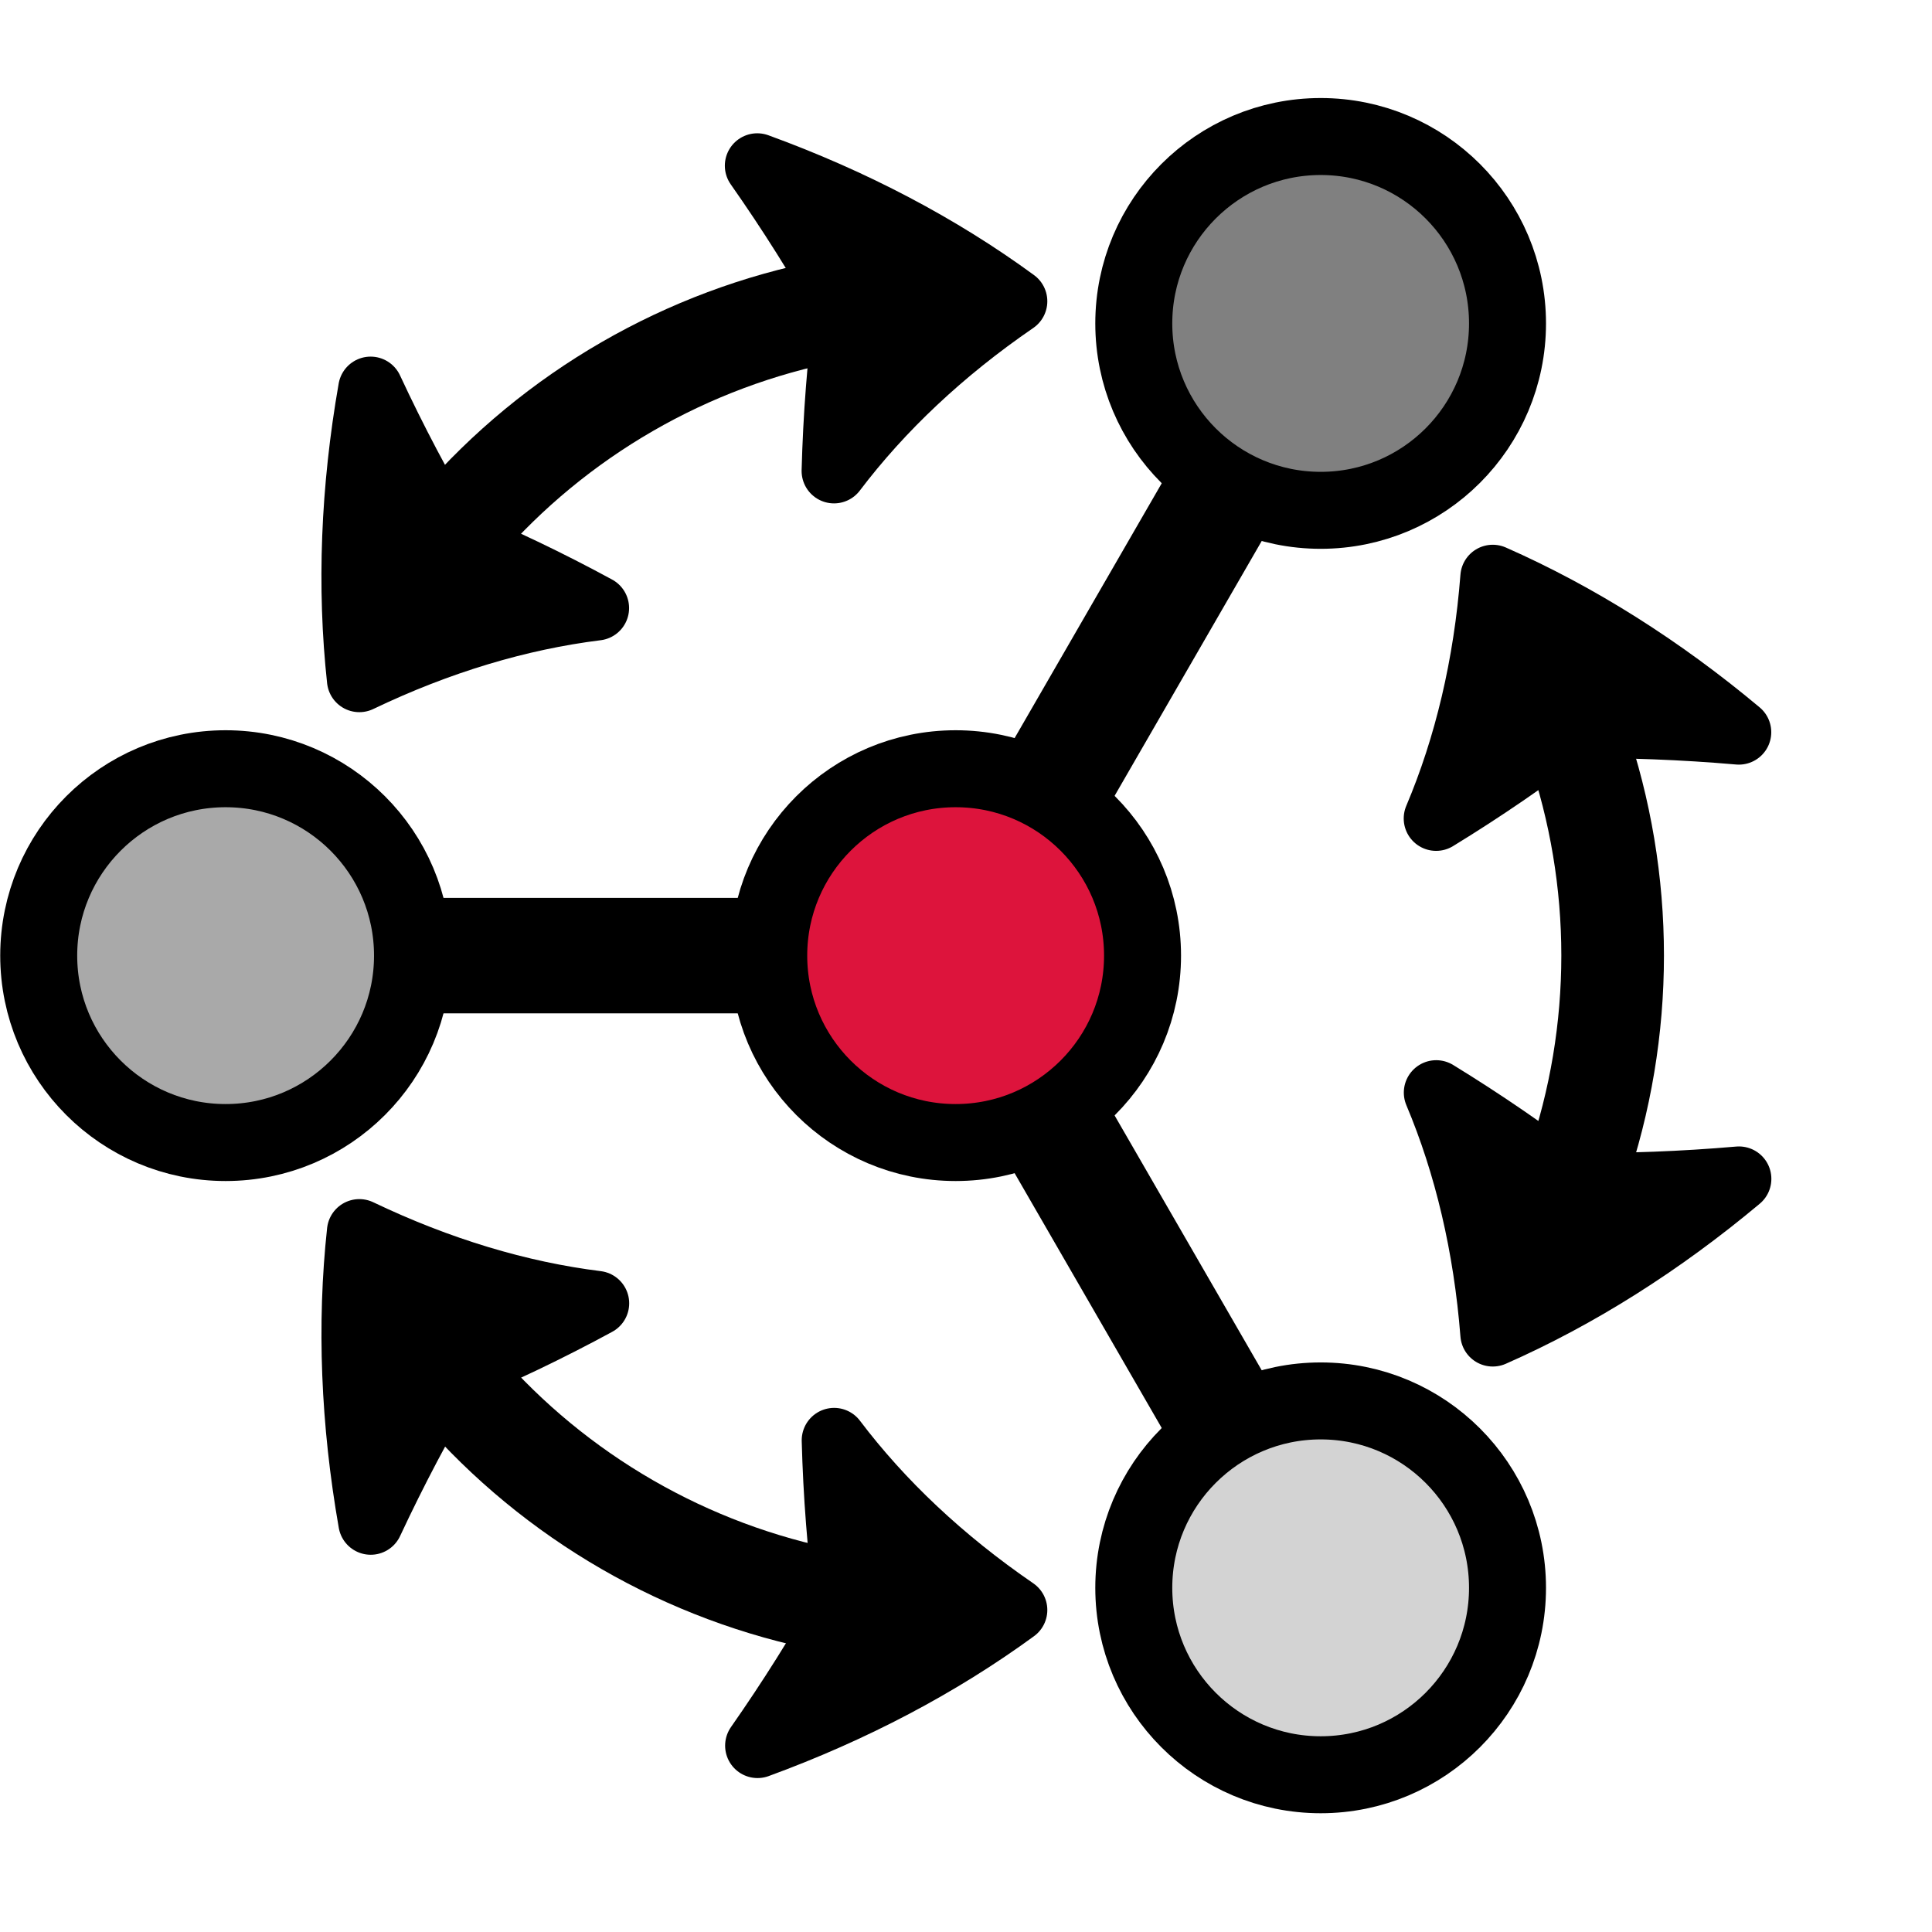 <?xml version="1.0" encoding="UTF-8"?>
<svg xmlns="http://www.w3.org/2000/svg" xmlns:xlink="http://www.w3.org/1999/xlink" width="74.195pt" height="74.195pt" viewBox="0 0 74.195 74.195">
<defs>
<clipPath id="clip-0">
<path clip-rule="nonzero" d="M 0 0 L 73.398 0 L 73.398 73.398 L 0 73.398 Z M 0 0 "/>
</clipPath>
<clipPath id="clip-1">
<path clip-rule="nonzero" d="M 0 0 L 73.398 0 L 73.398 73.398 L 0 73.398 Z M 0 0 "/>
</clipPath>
<clipPath id="clip-2">
<path clip-rule="nonzero" d="M 0 0 L 73.398 0 L 73.398 73.398 L 0 73.398 Z M 0 0 "/>
</clipPath>
<clipPath id="clip-3">
<path clip-rule="nonzero" d="M 1 0 L 73.398 0 L 73.398 62 L 1 62 Z M 1 0 "/>
</clipPath>
<clipPath id="clip-4">
<path clip-rule="nonzero" d="M 0 0 L 58 0 L 58 73.398 L 0 73.398 Z M 0 0 "/>
</clipPath>
<clipPath id="clip-5">
<path clip-rule="nonzero" d="M 1 11 L 73.398 11 L 73.398 73.398 L 1 73.398 Z M 1 11 "/>
</clipPath>
<clipPath id="clip-6">
<path clip-rule="nonzero" d="M 0 0 L 73.398 0 L 73.398 73.398 L 0 73.398 Z M 0 0 "/>
</clipPath>
<clipPath id="clip-7">
<path clip-rule="nonzero" d="M 0 0 L 73.398 0 L 73.398 73.398 L 0 73.398 Z M 0 0 "/>
</clipPath>
<clipPath id="clip-8">
<path clip-rule="nonzero" d="M 4 0 L 73.398 0 L 73.398 73.398 L 4 73.398 Z M 4 0 "/>
</clipPath>
</defs>
<g clip-path="url(#clip-0)">
<path fill="none" stroke-width="4.483" stroke-linecap="butt" stroke-linejoin="miter" stroke="rgb(0%, 0%, 0%)" stroke-opacity="1" stroke-miterlimit="10" d="M 2.835 4.908 L 11.34 19.64 " transform="matrix(0.989, 0, 0, -0.989, 36.7, 36.699)"/>
</g>
<path fill="none" stroke-width="4.483" stroke-linecap="butt" stroke-linejoin="miter" stroke="rgb(0%, 0%, 0%)" stroke-opacity="1" stroke-miterlimit="10" d="M -5.671 -0 L -22.678 -0 " transform="matrix(0.989, 0, 0, -0.989, 36.7, 36.699)"/>
<g clip-path="url(#clip-1)">
<path fill="none" stroke-width="4.483" stroke-linecap="butt" stroke-linejoin="miter" stroke="rgb(0%, 0%, 0%)" stroke-opacity="1" stroke-miterlimit="10" d="M 2.835 -4.909 L 11.34 -19.641 " transform="matrix(0.989, 0, 0, -0.989, 36.7, 36.699)"/>
</g>
<path fill-rule="nonzero" fill="rgb(86.4%, 7.999%, 23.499%)" fill-opacity="1" d="M 43.879 36.699 C 43.879 32.734 40.664 29.52 36.699 29.52 C 32.734 29.52 29.52 32.734 29.52 36.699 C 29.52 40.664 32.734 43.879 36.699 43.879 C 40.664 43.879 43.879 40.664 43.879 36.699 Z M 43.879 36.699 "/>
<g clip-path="url(#clip-2)">
<path fill="none" stroke-width="2.989" stroke-linecap="butt" stroke-linejoin="miter" stroke="rgb(0%, 0%, 0%)" stroke-opacity="1" stroke-miterlimit="10" d="M 7.257 -0 C 7.257 4.007 4.007 7.257 -0.001 7.257 C -4.008 7.257 -7.258 4.007 -7.258 -0 C -7.258 -4.008 -4.008 -7.258 -0.001 -7.258 C 4.007 -7.258 7.257 -4.008 7.257 -0 Z M 7.257 -0 " transform="matrix(0.989, 0, 0, -0.989, 36.7, 36.699)"/>
</g>
<path fill-rule="nonzero" fill="rgb(50%, 50%, 50%)" fill-opacity="1" d="M 57.898 12.414 C 57.898 8.449 54.688 5.234 50.723 5.234 C 46.758 5.234 43.543 8.449 43.543 12.414 C 43.543 16.379 46.758 19.594 50.723 19.594 C 54.688 19.594 57.898 16.379 57.898 12.414 Z M 57.898 12.414 "/>
<g clip-path="url(#clip-3)">
<path fill="none" stroke-width="2.989" stroke-linecap="butt" stroke-linejoin="miter" stroke="rgb(0%, 0%, 0%)" stroke-opacity="1" stroke-miterlimit="10" d="M 21.429 24.548 C 21.429 28.556 18.183 31.806 14.175 31.806 C 10.167 31.806 6.917 28.556 6.917 24.548 C 6.917 20.54 10.167 17.291 14.175 17.291 C 18.183 17.291 21.429 20.54 21.429 24.548 Z M 21.429 24.548 " transform="matrix(0.989, 0, 0, -0.989, 36.7, 36.699)"/>
</g>
<path fill-rule="nonzero" fill="rgb(66.399%, 66.399%, 66.399%)" fill-opacity="1" d="M 15.836 36.699 C 15.836 32.734 12.621 29.52 8.656 29.52 C 4.691 29.52 1.477 32.734 1.477 36.699 C 1.477 40.664 4.691 43.879 8.656 43.879 C 12.621 43.879 15.836 40.664 15.836 36.699 Z M 15.836 36.699 "/>
<g clip-path="url(#clip-4)">
<path fill="none" stroke-width="2.989" stroke-linecap="butt" stroke-linejoin="miter" stroke="rgb(0%, 0%, 0%)" stroke-opacity="1" stroke-miterlimit="10" d="M -21.09 -0 C -21.09 4.007 -24.34 7.257 -28.348 7.257 C -32.356 7.257 -35.605 4.007 -35.605 -0 C -35.605 -4.008 -32.356 -7.258 -28.348 -7.258 C -24.34 -7.258 -21.09 -4.008 -21.09 -0 Z M -21.09 -0 " transform="matrix(0.989, 0, 0, -0.989, 36.7, 36.699)"/>
</g>
<path fill-rule="nonzero" fill="rgb(82.799%, 82.799%, 82.799%)" fill-opacity="1" d="M 57.898 60.984 C 57.898 57.02 54.688 53.805 50.723 53.805 C 46.758 53.805 43.543 57.02 43.543 60.984 C 43.543 64.949 46.758 68.164 50.723 68.164 C 54.688 68.164 57.898 64.949 57.898 60.984 Z M 57.898 60.984 "/>
<g clip-path="url(#clip-5)">
<path fill="none" stroke-width="2.989" stroke-linecap="butt" stroke-linejoin="miter" stroke="rgb(0%, 0%, 0%)" stroke-opacity="1" stroke-miterlimit="10" d="M 21.429 -24.549 C 21.429 -20.541 18.183 -17.291 14.175 -17.291 C 10.167 -17.291 6.917 -20.541 6.917 -24.549 C 6.917 -28.557 10.167 -31.807 14.175 -31.807 C 18.183 -31.807 21.429 -28.557 21.429 -24.549 Z M 21.429 -24.549 " transform="matrix(0.989, 0, 0, -0.989, 36.7, 36.699)"/>
</g>
<g clip-path="url(#clip-6)">
<path fill="none" stroke-width="3.985" stroke-linecap="butt" stroke-linejoin="miter" stroke="rgb(0%, 0%, 0%)" stroke-opacity="1" stroke-miterlimit="10" d="M -4.838 25.05 C -10.445 23.968 -15.538 21.026 -19.278 16.71 " transform="matrix(0.989, 0, 0, -0.989, 36.7, 36.699)"/>
</g>
<path fill-rule="nonzero" fill="rgb(0%, 0%, 0%)" fill-opacity="1" stroke-width="2.517" stroke-linecap="butt" stroke-linejoin="round" stroke="rgb(0%, 0%, 0%)" stroke-opacity="1" stroke-miterlimit="10" d="M 2.301 25.409 C -0.617 27.545 -3.985 29.318 -7.704 30.673 C -6.445 28.88 -5.288 27.04 -4.23 25.16 C -4.506 23.04 -4.668 20.923 -4.723 18.819 C -2.887 21.243 -0.526 23.47 2.301 25.409 Z M 2.301 25.409 " transform="matrix(0.989, 0, 0, -0.989, 36.7, 36.699)"/>
<path fill-rule="nonzero" fill="rgb(0%, 0%, 0%)" fill-opacity="1" stroke-width="2.517" stroke-linecap="butt" stroke-linejoin="round" stroke="rgb(0%, 0%, 0%)" stroke-opacity="1" stroke-miterlimit="10" d="M -23.155 10.712 C -20.064 12.193 -16.956 13.121 -13.939 13.496 C -15.791 14.503 -17.706 15.419 -19.677 16.24 C -20.778 18.092 -21.793 20.015 -22.717 22.001 C -23.4 18.108 -23.546 14.305 -23.155 10.712 Z M -23.155 10.712 " transform="matrix(0.989, 0, 0, -0.989, 36.7, 36.699)"/>
<g clip-path="url(#clip-7)">
<path fill="none" stroke-width="3.985" stroke-linecap="butt" stroke-linejoin="miter" stroke="rgb(0%, 0%, 0%)" stroke-opacity="1" stroke-miterlimit="10" d="M -19.274 -16.715 C -15.535 -21.027 -10.437 -23.969 -4.834 -25.051 " transform="matrix(0.989, 0, 0, -0.989, 36.7, 36.699)"/>
</g>
<path fill-rule="nonzero" fill="rgb(0%, 0%, 0%)" fill-opacity="1" stroke-width="2.517" stroke-linecap="butt" stroke-linejoin="round" stroke="rgb(0%, 0%, 0%)" stroke-opacity="1" stroke-miterlimit="10" d="M -23.155 -10.713 C -23.546 -14.306 -23.396 -18.113 -22.713 -22.006 C -21.785 -20.02 -20.774 -18.101 -19.673 -16.245 C -17.702 -15.424 -15.787 -14.508 -13.935 -13.501 C -16.952 -13.126 -20.064 -12.19 -23.155 -10.713 Z M -23.155 -10.713 " transform="matrix(0.989, 0, 0, -0.989, 36.7, 36.699)"/>
<path fill-rule="nonzero" fill="rgb(0%, 0%, 0%)" fill-opacity="1" stroke-width="2.517" stroke-linecap="butt" stroke-linejoin="round" stroke="rgb(0%, 0%, 0%)" stroke-opacity="1" stroke-miterlimit="10" d="M 2.301 -25.41 C -0.526 -23.471 -2.887 -21.244 -4.719 -18.82 C -4.664 -20.928 -4.498 -23.041 -4.226 -25.161 C -5.28 -27.041 -6.437 -28.881 -7.693 -30.677 C -3.985 -29.319 -0.617 -27.542 2.301 -25.41 Z M 2.301 -25.41 " transform="matrix(0.989, 0, 0, -0.989, 36.7, 36.699)"/>
<g clip-path="url(#clip-8)">
<path fill="none" stroke-width="3.985" stroke-linecap="butt" stroke-linejoin="miter" stroke="rgb(0%, 0%, 0%)" stroke-opacity="1" stroke-miterlimit="10" d="M 24.114 -8.336 C 25.977 -2.938 25.977 2.945 24.114 8.339 " transform="matrix(0.989, 0, 0, -0.989, 36.7, 36.699)"/>
</g>
<path fill-rule="nonzero" fill="rgb(0%, 0%, 0%)" fill-opacity="1" stroke-width="2.517" stroke-linecap="butt" stroke-linejoin="round" stroke="rgb(0%, 0%, 0%)" stroke-opacity="1" stroke-miterlimit="10" d="M 20.856 -14.697 C 24.161 -13.24 27.383 -11.207 30.416 -8.668 C 28.232 -8.857 26.06 -8.94 23.904 -8.916 C 22.207 -7.617 20.457 -6.421 18.661 -5.319 C 19.841 -8.119 20.588 -11.278 20.856 -14.697 Z M 20.856 -14.697 " transform="matrix(0.989, 0, 0, -0.989, 36.7, 36.699)"/>
<path fill-rule="nonzero" fill="rgb(0%, 0%, 0%)" fill-opacity="1" stroke-width="2.517" stroke-linecap="butt" stroke-linejoin="round" stroke="rgb(0%, 0%, 0%)" stroke-opacity="1" stroke-miterlimit="10" d="M 20.856 14.696 C 20.592 11.281 19.841 8.122 18.657 5.326 C 20.453 6.424 22.207 7.624 23.904 8.924 C 26.06 8.947 28.228 8.864 30.412 8.675 C 27.383 11.21 24.161 13.239 20.856 14.696 Z M 20.856 14.696 " transform="matrix(0.989, 0, 0, -0.989, 36.7, 36.699)"/>
</svg>
